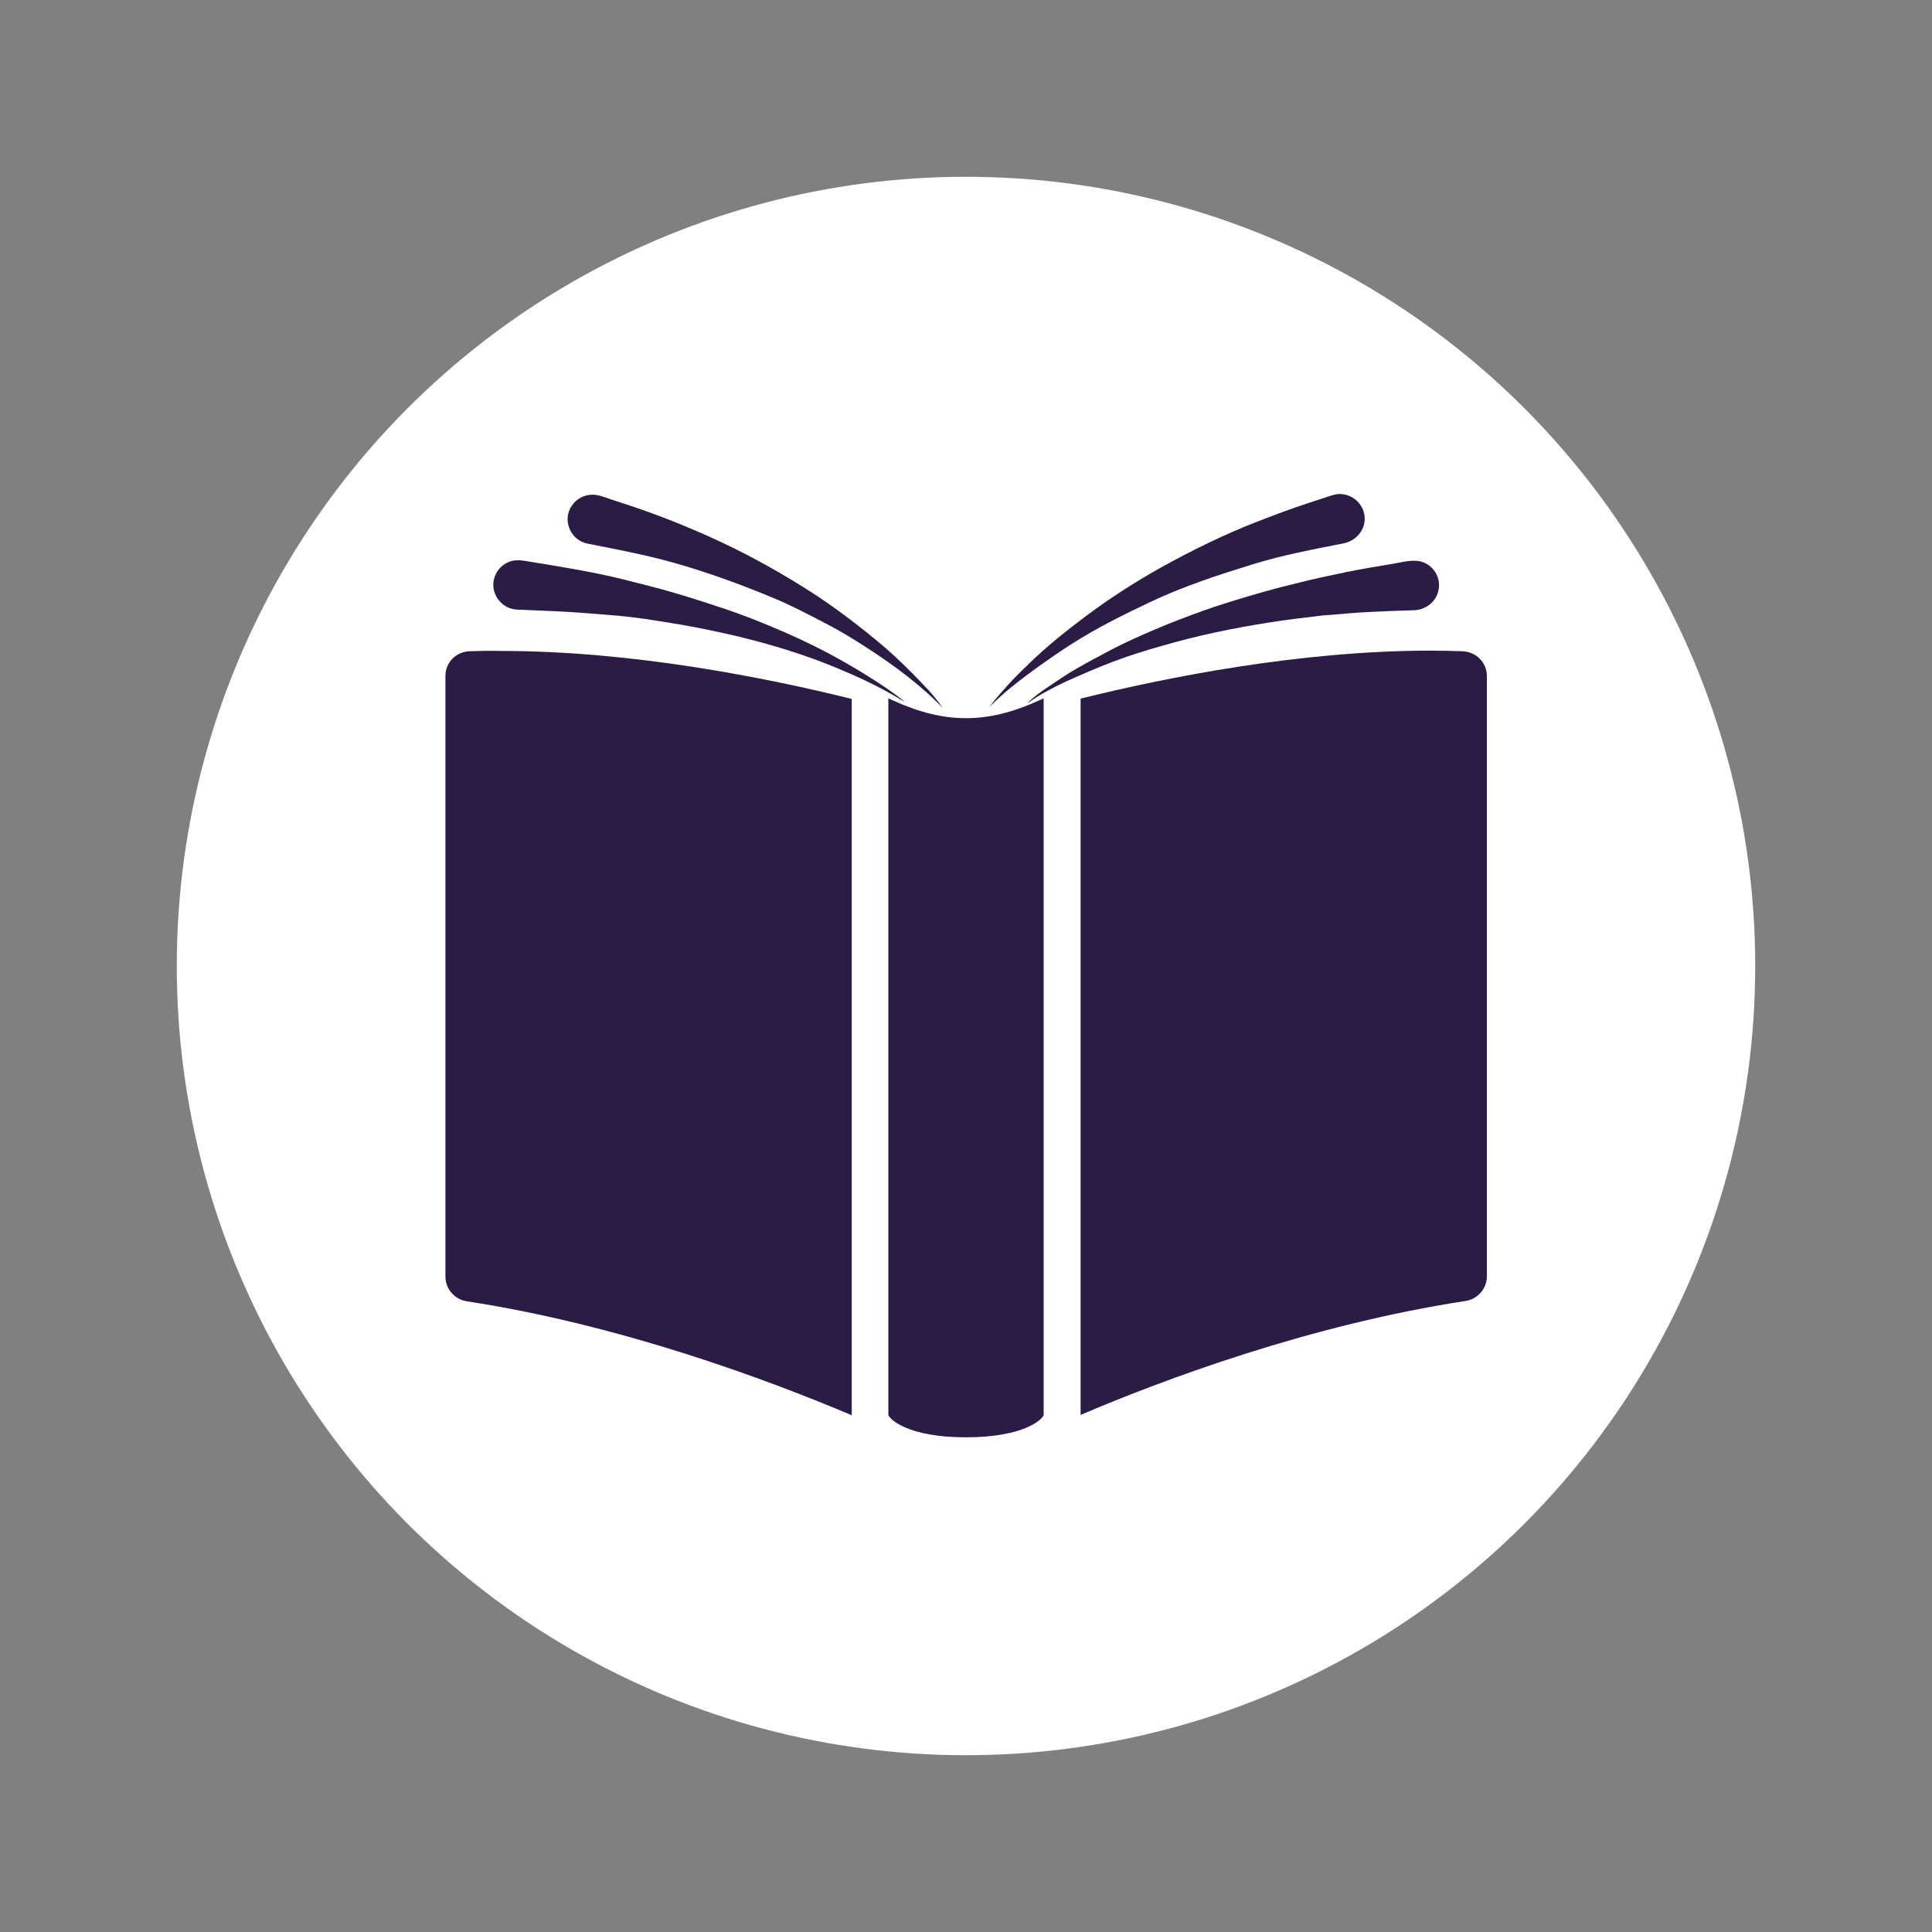 <?xml version="1.0" encoding="utf-8"?>
<!-- Generator: Adobe Illustrator 24.0.1, SVG Export Plug-In . SVG Version: 6.00 Build 0)  -->
<svg version="1.1" id="Capa_1" xmlns="http://www.w3.org/2000/svg" xmlns:xlink="http://www.w3.org/1999/xlink" x="0px" y="0px"
	 viewBox="0 0 612 612" style="enable-background:new 0 0 612 612;" xml:space="preserve">
<rect x="0" y="0" width="612" height="612" fill="#808080" stroke="none"/>
<style type="text/css">
	.st0{fill:#FFFFFF;}
	.st1{fill:#2A1C44;}
</style>
<circle class="st0" cx="306" cy="306" r="250"/>
<g>
	<g>
		<path class="st1" d="M337.2,216.1c5-2.3,10-4.4,15.1-6.4c5.3-2,10.7-3.7,16.1-5.2c5.5-1.6,11.1-3,16.7-4.2s11.2-2.2,16.8-3.1
			c5.6-0.9,11.1-1.5,16.7-2.2c5.5-0.4,10.9-1,16.4-1.2c4.4-0.2,8.7-0.4,13.1-0.5c3.5-0.2,6.6-2.5,7.5-6c1-3.8-1.1-7.8-4.8-9.2
			c-3-1.1-6.6,0-9.6,0.5c-4.9,0.8-9.7,1.6-14.6,2.6c0.3-0.1,0.4-0.1-0.1,0c-1.7,0.4-1,0.2-0.3,0.1c-5.4,1.1-10.7,2.2-16,3.6
			c-5.6,1.3-11.1,2.9-16.5,4.5c-10.9,3.2-21.6,7.2-32,11.8c-7.1,3.1-13.8,6.7-20.5,10.5c-3.2,1.8-6.2,3.9-9.2,5.9
			c-2.3,1.5-4.5,3.2-6.5,5c0.2-0.1,0.3-0.1,0.5-0.2C329.6,219.9,333.4,217.9,337.2,216.1z"/>
		<path class="st1" d="M325.6,213.6c4.5-3.3,9-6.5,13.7-9.5c8.1-5.2,16.8-9.5,25.5-13.6c10.4-4.9,21.2-8.4,32.2-11.8
			c9.4-2.9,19.1-4.7,28.7-6.6c3.7-0.8,6.6-3.9,6.6-7.8c0-4.2-3.5-7.7-7.7-7.8c-1.3-0.1-2.6,0.4-3.9,0.8c-2.1,0.7-4.2,1.4-6.4,2.1
			c-5.2,1.7-10.3,3.6-15.4,5.6c-10.7,4.1-21.1,9.2-31.2,14.8c-8.2,4.6-16.3,9.8-23.9,15.5c-6,4.5-11.9,9.2-17.3,14.4
			c-2.6,2.5-5.2,5-7.6,7.7c-1.9,2.2-4,4.4-5.6,6.8c0.3-0.4,0.6-0.7,1-1.1C317.7,219.7,321.6,216.6,325.6,213.6z"/>
		<path class="st1" d="M275.6,214.6c-4.7-3-9.5-5.7-14.4-8.3c-5-2.6-10.2-5-15.4-7.2c-5.2-2.2-10.5-4.3-15.8-6.1
			c-5.4-1.8-10.9-3.6-16.4-5.2c-5.4-1.6-10.8-2.9-16.3-4.3c-10.1-2.5-20.5-4.1-30.8-5.8c-1.8-0.3-3.6-0.4-5.3,0.3
			c-2.2,0.9-3.9,2.7-4.6,5c-1.5,4.9,2.2,9.9,7.2,10.1c3.9,0.2,7.8,0.3,11.6,0.5c5.4,0.2,10.9,0.7,16.3,1.1c5.6,0.4,11.3,1.1,16.8,2
			c5.6,0.9,11.2,1.8,16.7,3c11.2,2.3,22.3,5.3,33,9.2c5.1,1.9,10.1,4,15.1,6.3c4.3,2,8.6,4.3,12.7,6.8c0.2,0.1,0.3,0.1,0.5,0.2
			C283.1,219.5,279.3,216.9,275.6,214.6z"/>
		<path class="st1" d="M186.1,172.2c9.1,1.8,18.2,3.5,27.1,6c11,3.1,21.7,7,32.2,11.4c5.3,2.2,10.4,4.9,15.4,7.5
			c3.5,1.8,6.9,3.7,10.2,5.8c9.1,5.7,18,11.9,25.7,19.4c0.6,0.6,1.3,1.3,1.9,2c-2.5-3.9-6-7.3-9.2-10.6c-3.9-4-8-7.8-12.3-11.3
			c-7.2-5.9-14.7-11.5-22.6-16.4c-9.9-6.2-20.1-11.7-30.7-16.4c-5.2-2.3-10.5-4.5-15.9-6.5c-4.8-1.8-9.7-3.4-14.6-5
			c-1.8-0.6-3.7-1.4-5.6-1.4c-2.6,0-5.1,1.3-6.5,3.4C178,164.6,180.6,171.1,186.1,172.2z"/>
		<g>
			<path class="st1" d="M463.4,206.3c-3.3-0.1-6.6-0.2-10.1-0.2c-41.6,0-84,8.5-111,15.2v226.9c26.5-11.3,72.9-28.6,122-36.1
				c3.8-0.6,6.7-3.9,6.7-7.8V214.1C471,209.9,467.6,206.5,463.4,206.3z"/>
		</g>
		<path class="st1" d="M329.1,221.9c-8.4,3.8-15.7,5.6-23.1,5.6s-14.7-1.8-23.1-5.6l-1.5-0.7l0,0c0,41.4,0,107.9,0,151.6v75.4
			c0.3,1.2,5.9,7.1,24.6,7.1c18.7,0,24.4-5.9,24.6-7.1v-227l0,0L329.1,221.9z"/>
		<g>
			<path class="st1" d="M148.6,206.3c-4.2,0.2-7.5,3.6-7.5,7.8v190.3c0,3.9,2.9,7.2,6.7,7.8c49,7.5,95.5,24.9,122,36.1v-70.7
				c0-50.4,0-108.5,0-156.2c-27-6.7-69.4-15.2-111-15.2C155.3,206.1,151.9,206.2,148.6,206.3z"/>
		</g>
	</g>
</g>
</svg>
